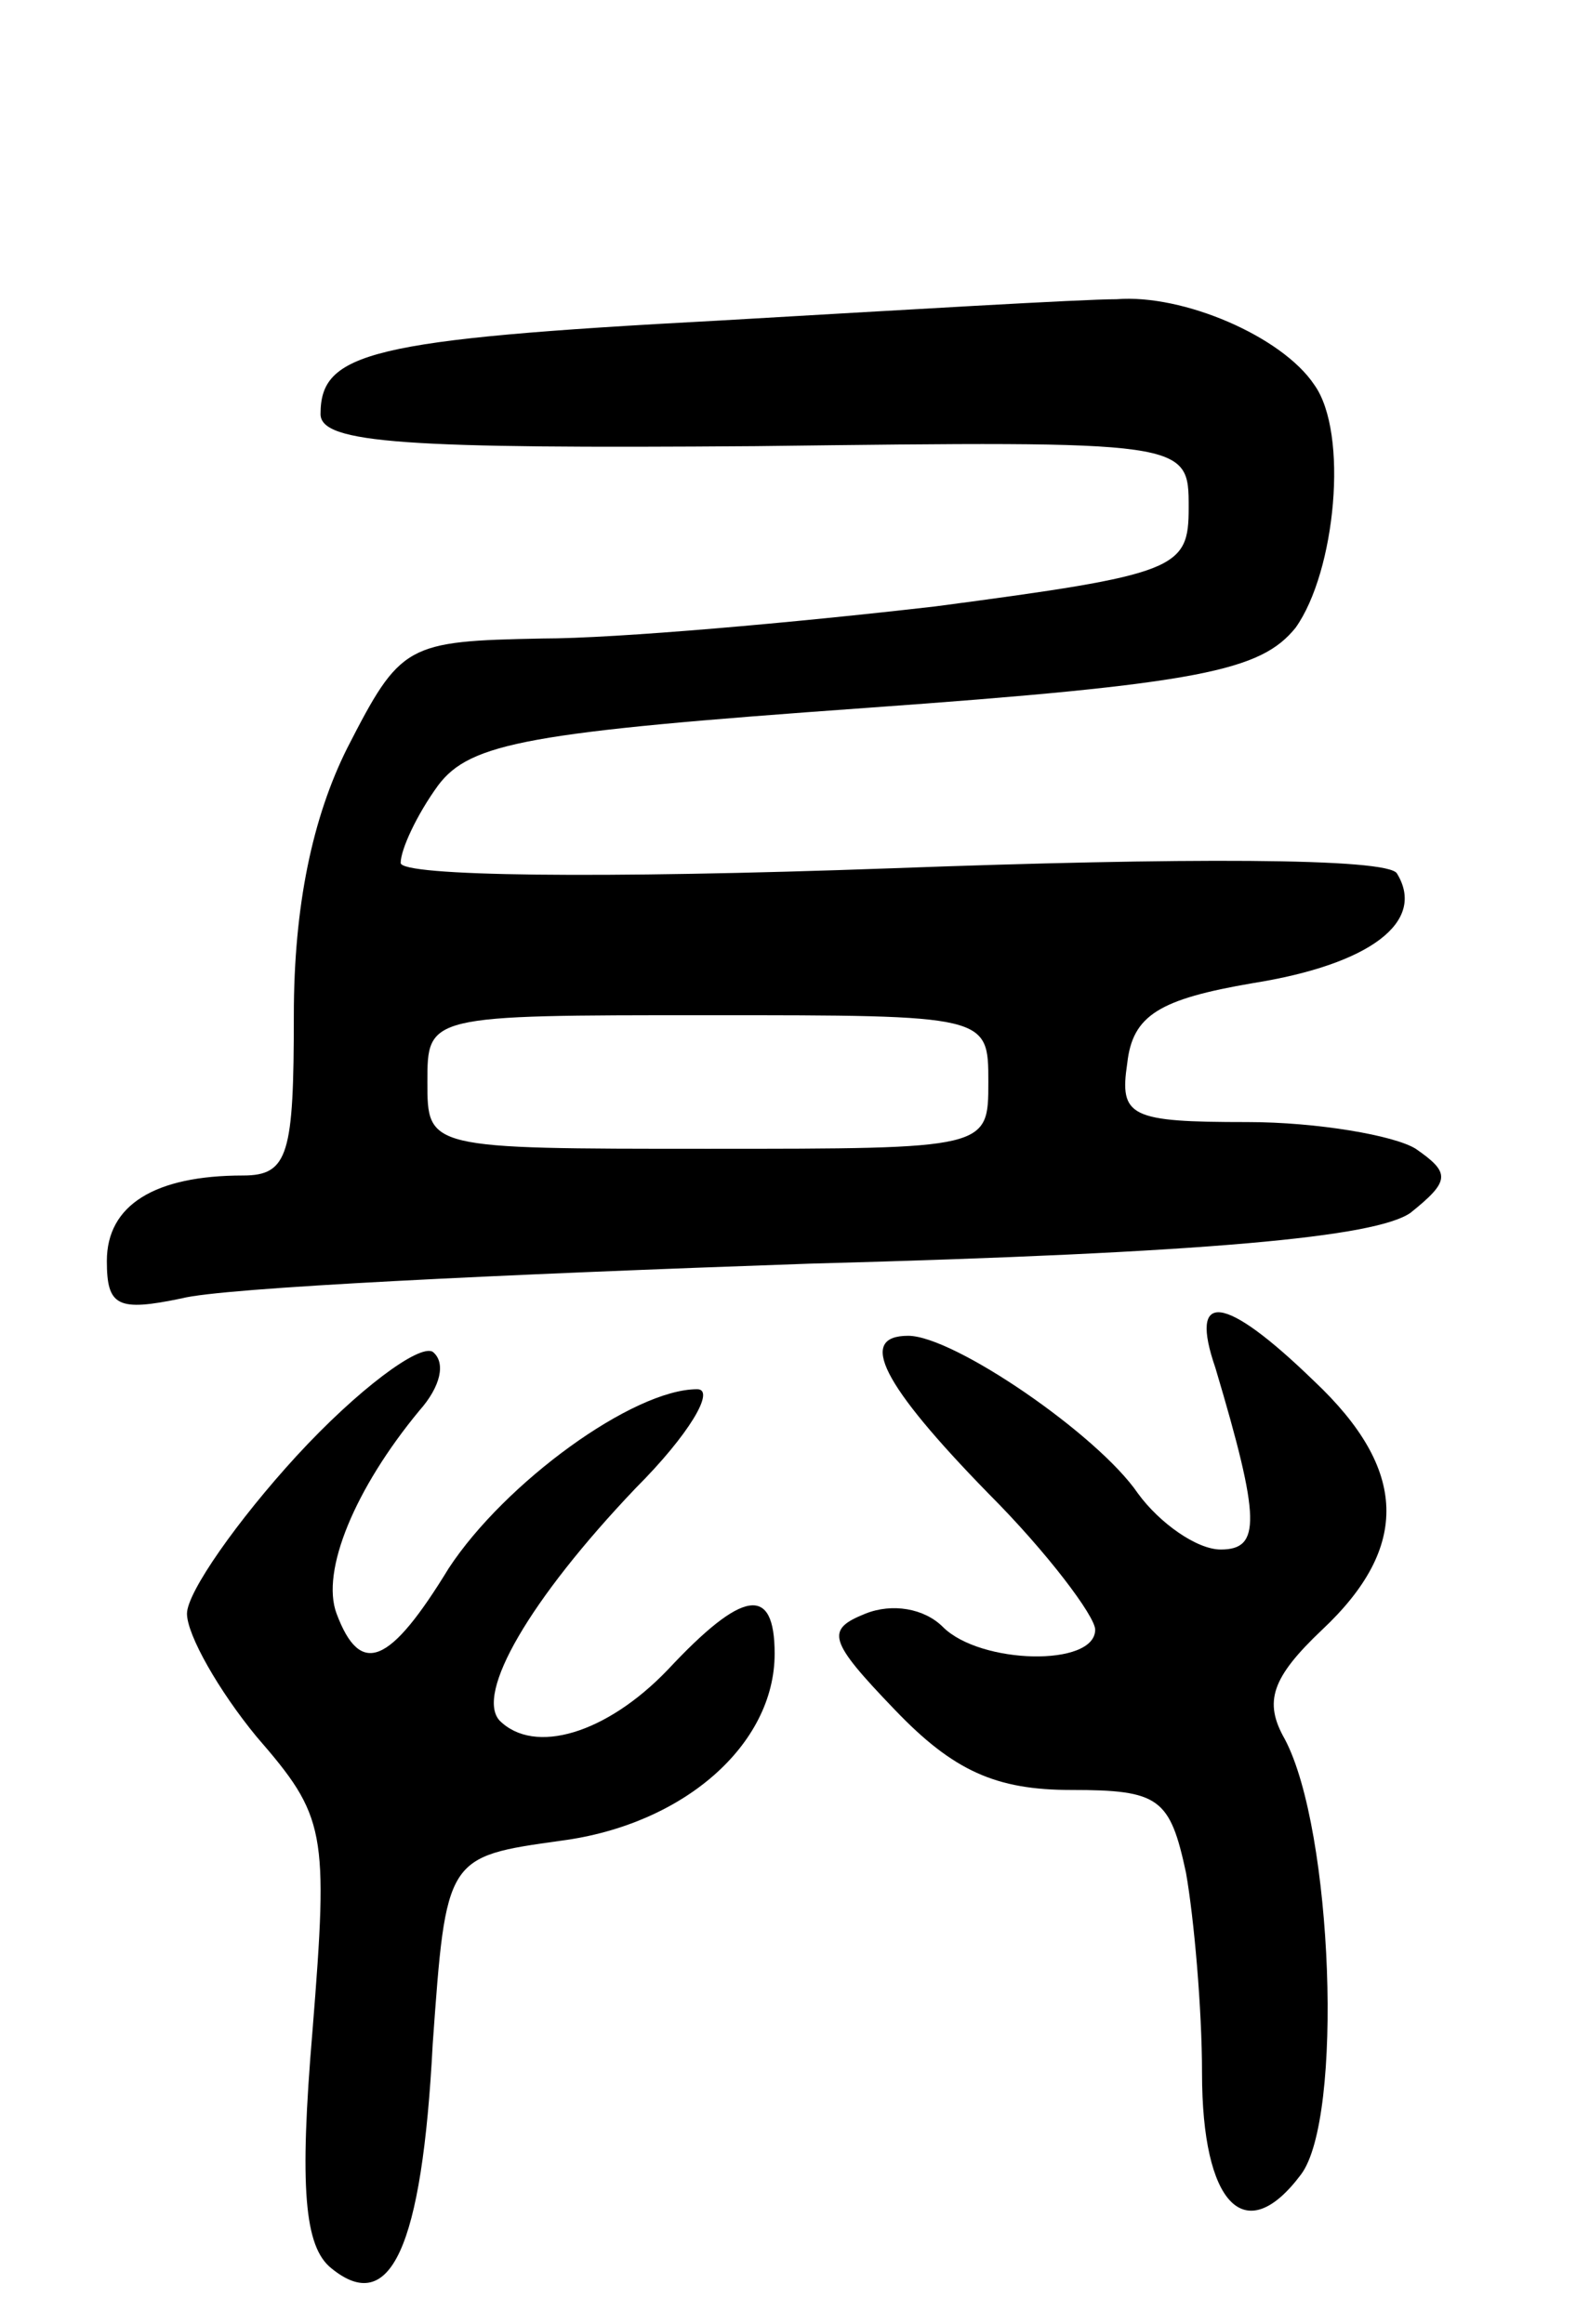 <svg version="1.0" xmlns="http://www.w3.org/2000/svg"
 width="59pt" height="87pt" viewBox="0 0 59 87"
 preserveAspectRatio="xMidYMid meet">
<g transform="translate(0,87) scale(0.1,-0.1)"
fill="#000000" stroke="none">
<path d="M269 750 c-131 -7 -149 -12 -149 -35 0 -11 32 -13 163 -12 162 2 162
2 162 -23 0 -23 -4 -25 -95 -37 -52 -6 -119 -12 -147 -12 -51 -1 -53 -2 -73
-41 -13 -26 -20 -59 -20 -100 0 -52 -2 -60 -19 -60 -33 0 -51 -11 -51 -32 0
-17 4 -19 28 -14 15 4 120 9 235 13 150 4 212 10 225 19 15 12 15 15 2 24 -8
5 -37 10 -63 10 -44 0 -48 2 -45 22 2 18 12 24 47 30 44 7 65 23 54 41 -3 6
-81 6 -189 2 -110 -4 -184 -3 -184 2 0 5 6 18 14 29 12 16 34 20 160 29 126 9
148 14 161 30 15 21 20 73 7 91 -12 18 -49 34 -74 32 -13 0 -80 -4 -149 -8z
m101 -285 c0 -25 0 -25 -105 -25 -105 0 -105 0 -105 25 0 25 0 25 105 25 105
0 105 0 105 -25z"/>
<path d="M455 358 c17 -57 17 -68 2 -68 -9 0 -23 10 -31 21 -15 22 -69 59 -86
59 -19 0 -10 -18 30 -59 22 -22 40 -46 40 -51 0 -14 -43 -13 -57 1 -7 7 -19 9
-29 5 -15 -6 -14 -10 11 -36 22 -23 38 -30 66 -30 33 0 37 -3 43 -31 3 -17 6
-51 6 -75 0 -49 16 -66 37 -38 16 21 12 129 -6 163 -8 14 -5 23 14 41 33 31
32 60 -3 93 -34 33 -47 34 -37 5z"/>
<path d="M111 325 c-22 -24 -41 -51 -41 -59 0 -8 12 -29 26 -46 26 -30 27 -35
21 -110 -5 -59 -3 -81 7 -89 22 -18 34 7 38 84 5 70 5 70 48 76 46 6 80 36 80
70 0 26 -12 24 -40 -6 -23 -24 -50 -32 -63 -19 -9 10 11 45 51 87 20 20 30 37
23 37 -24 0 -72 -35 -93 -67 -22 -36 -33 -41 -42 -17 -6 16 7 47 31 76 8 9 10
18 5 22 -5 3 -28 -14 -51 -39z"/>
</g>
</svg>
